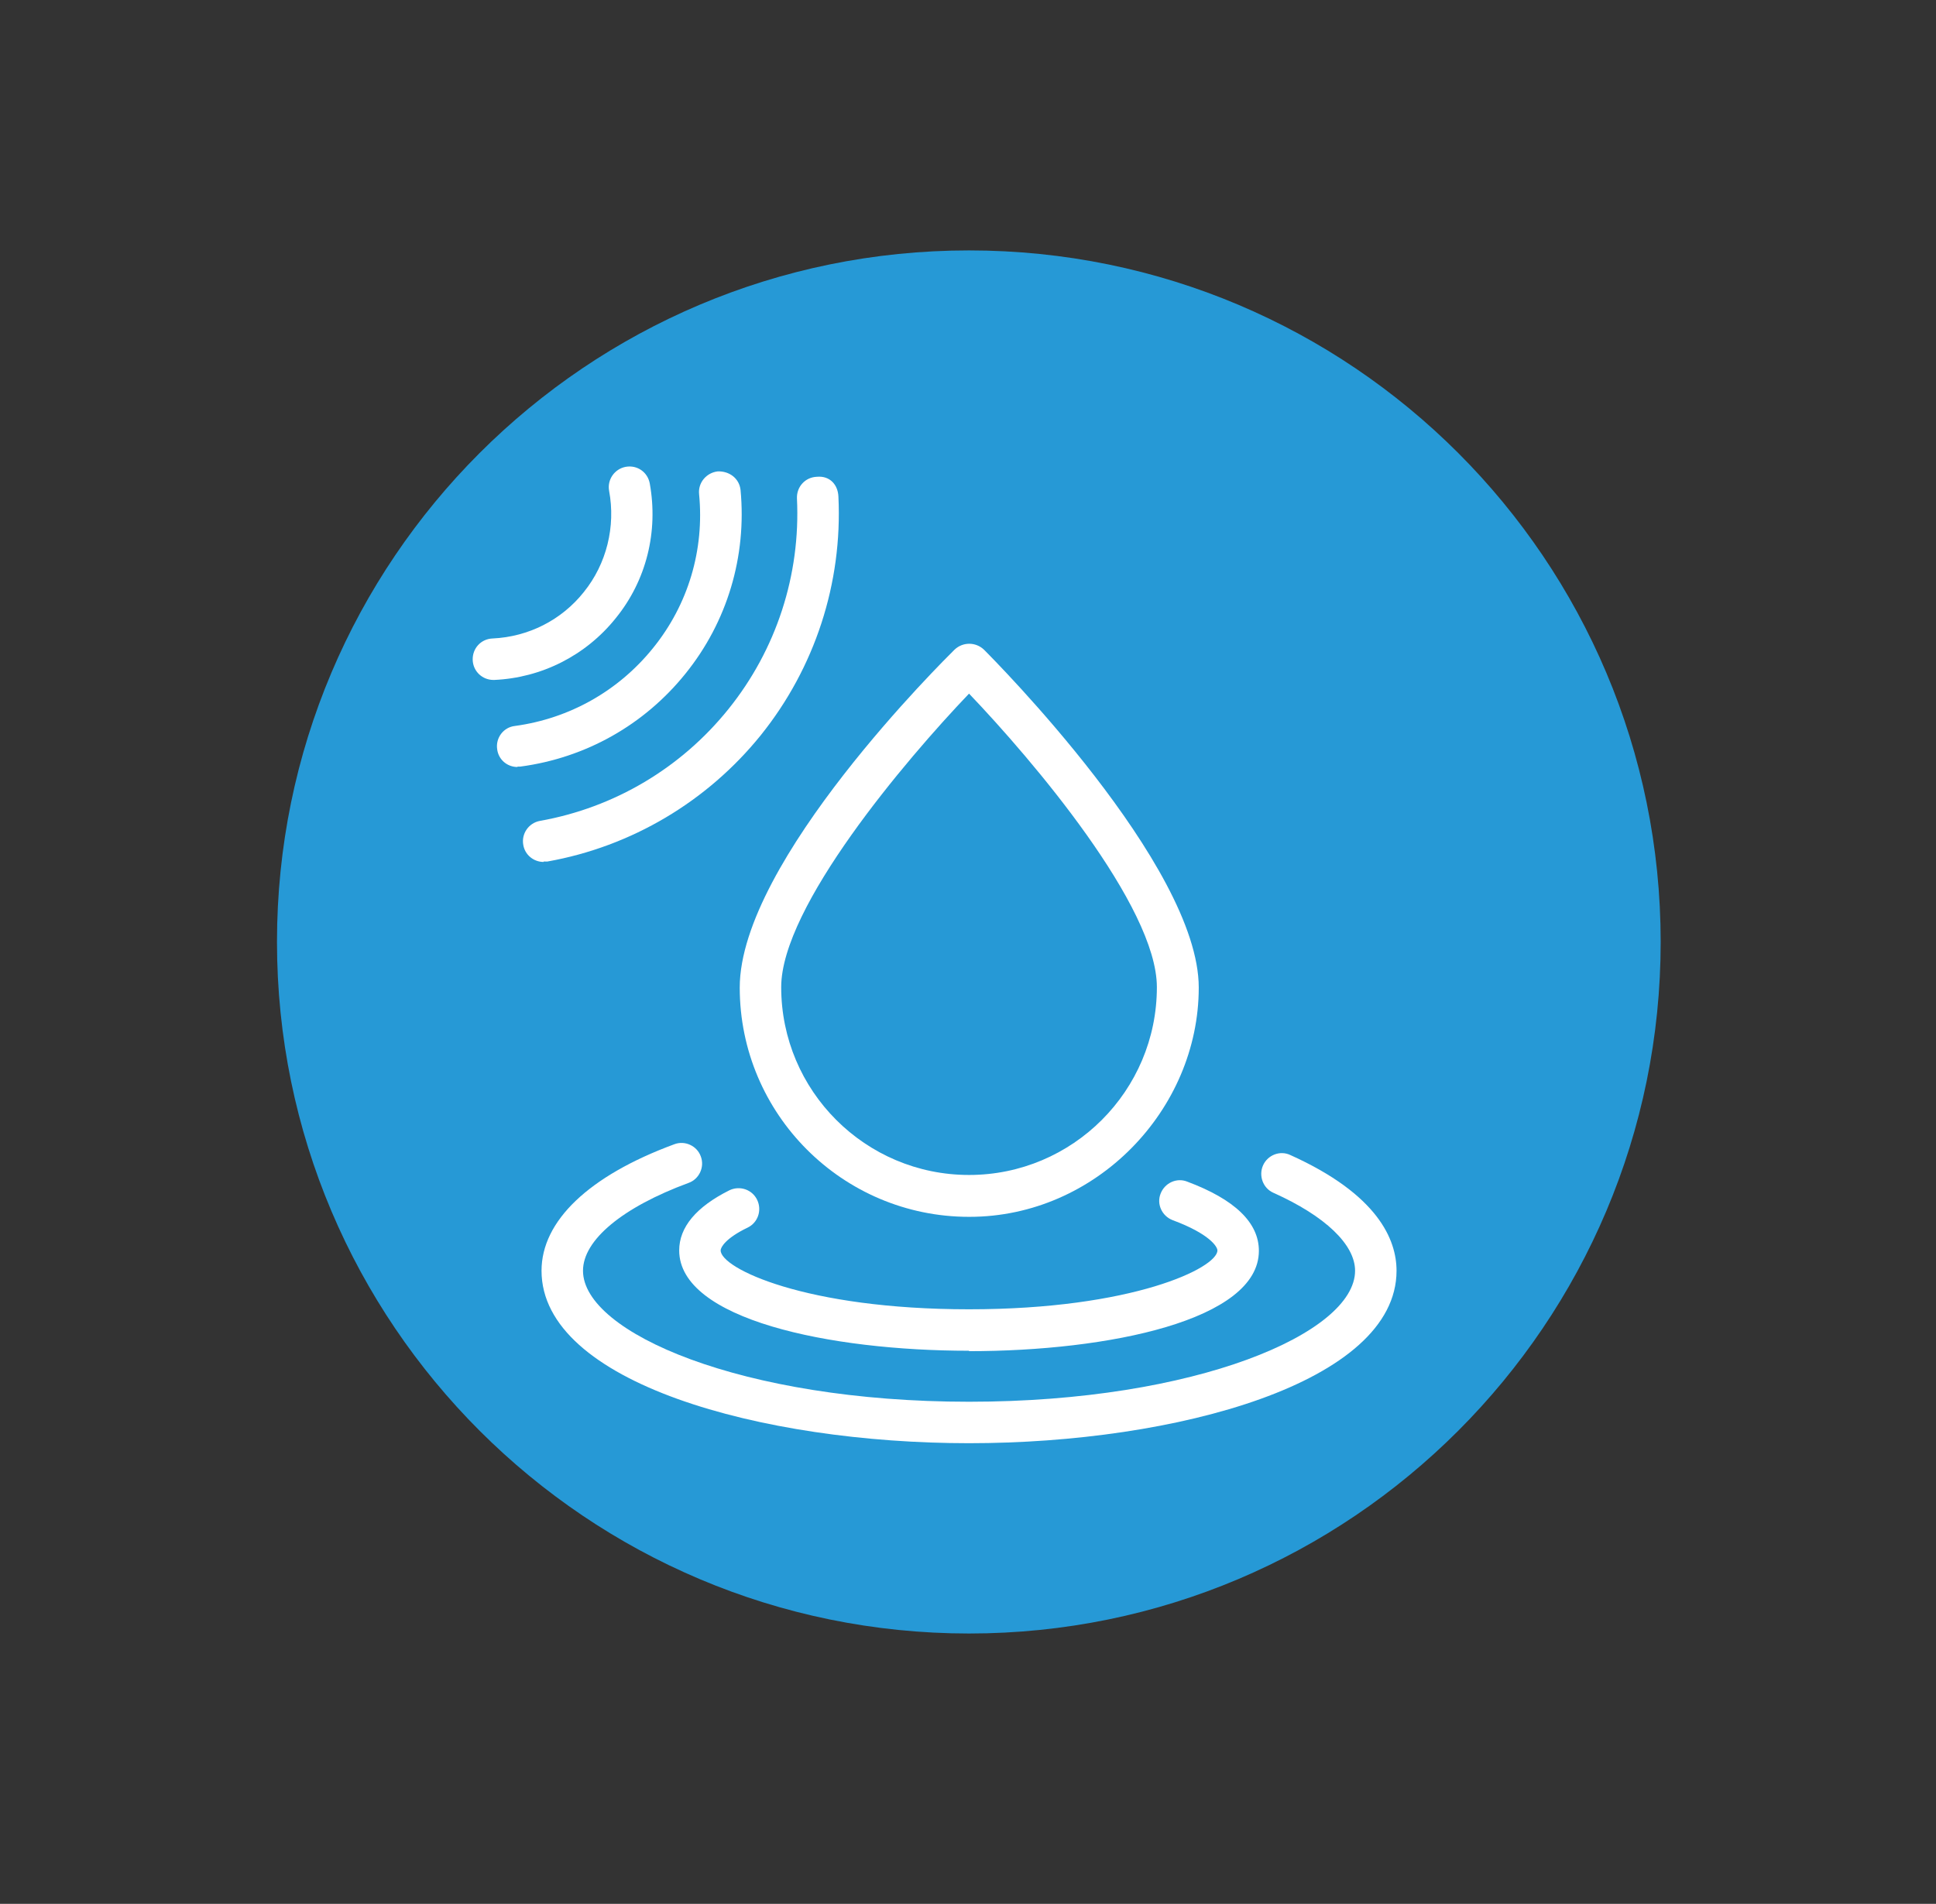 <?xml version="1.0" encoding="UTF-8"?><svg id="Warstwa_1" xmlns="http://www.w3.org/2000/svg" viewBox="0 0 46.69 45.92"><rect x="0" y="0" width="46.69" height="45.92" fill="#333333" stroke="none"/><defs><style>.cls-1{fill:#2699d6;}.cls-1,.cls-2{stroke-width:0px;}.cls-2{fill:#fff;}</style></defs><path class="cls-1" d="m40.05,22.72c0,9.21-7.47,16.68-16.68,16.68S6.68,31.93,6.68,22.72,14.15,6.04,23.37,6.04s16.68,7.47,16.68,16.68"/><path class="cls-2" d="m23.37,34.81c-5,0-10.31-1.46-10.31-4.16,0-1.2,1.14-2.29,3.2-3.05.26-.1.55.04.64.29.1.26-.04.55-.29.64-1.6.59-2.55,1.38-2.55,2.12,0,1.49,3.83,3.16,9.31,3.16s9.31-1.66,9.31-3.16c0-.63-.72-1.32-1.97-1.88-.25-.11-.36-.41-.25-.66.11-.25.41-.37.66-.25,2.11.95,2.56,2.04,2.56,2.79,0,2.7-5.31,4.16-10.31,4.16Z"/><path class="cls-2" d="m23.37,32.58c-3.37,0-6.99-.76-6.99-2.42,0-.56.41-1.05,1.21-1.45.25-.12.55-.02.67.23.12.25.02.55-.23.67-.52.25-.65.47-.65.55,0,.43,2.04,1.42,5.99,1.42s5.99-1,5.99-1.42c0-.09-.19-.4-1.08-.73-.26-.1-.39-.39-.29-.64.1-.26.39-.39.64-.29,1.15.43,1.73.99,1.73,1.67,0,1.67-3.62,2.42-6.99,2.42Z"/><path class="cls-2" d="m23.37,29.35c-3.05,0-5.53-2.48-5.53-5.53s4.97-7.94,5.18-8.15c.2-.19.51-.19.71,0,.21.21,5.18,5.2,5.18,8.15s-2.48,5.53-5.53,5.53Zm0-12.62c-1.53,1.6-4.53,5.14-4.53,7.08,0,2.5,2.03,4.53,4.53,4.53s4.53-2.03,4.53-4.53c0-1.95-3-5.48-4.53-7.08Z"/><path class="cls-2" d="m11.9,16.4c-.27,0-.49-.21-.5-.48-.01-.28.2-.51.48-.52.86-.04,1.66-.44,2.2-1.12.55-.68.77-1.58.61-2.44-.05-.27.13-.53.4-.58.28-.05.53.13.58.4.21,1.16-.08,2.34-.82,3.25-.72.9-1.79,1.44-2.93,1.49h-.02Z"/><path class="cls-2" d="m12.48,18.5c-.25,0-.46-.18-.49-.43-.04-.27.15-.53.43-.56,1.32-.18,2.5-.85,3.33-1.88.85-1.05,1.24-2.37,1.11-3.71-.03-.28.18-.52.45-.55.28-.01.52.17.55.45.15,1.6-.32,3.18-1.33,4.43-.99,1.23-2.4,2.03-3.98,2.24-.02,0-.05,0-.07,0Z"/><path class="cls-2" d="m13.11,20.79c-.24,0-.45-.17-.49-.41-.05-.27.13-.53.4-.58,1.8-.32,3.41-1.28,4.55-2.7,1.15-1.43,1.74-3.23,1.65-5.08-.01-.28.2-.51.48-.52.32-.03.51.2.52.48.1,2.09-.57,4.13-1.87,5.75-1.29,1.6-3.12,2.69-5.15,3.05-.03,0-.06,0-.09,0Z"/></svg>
